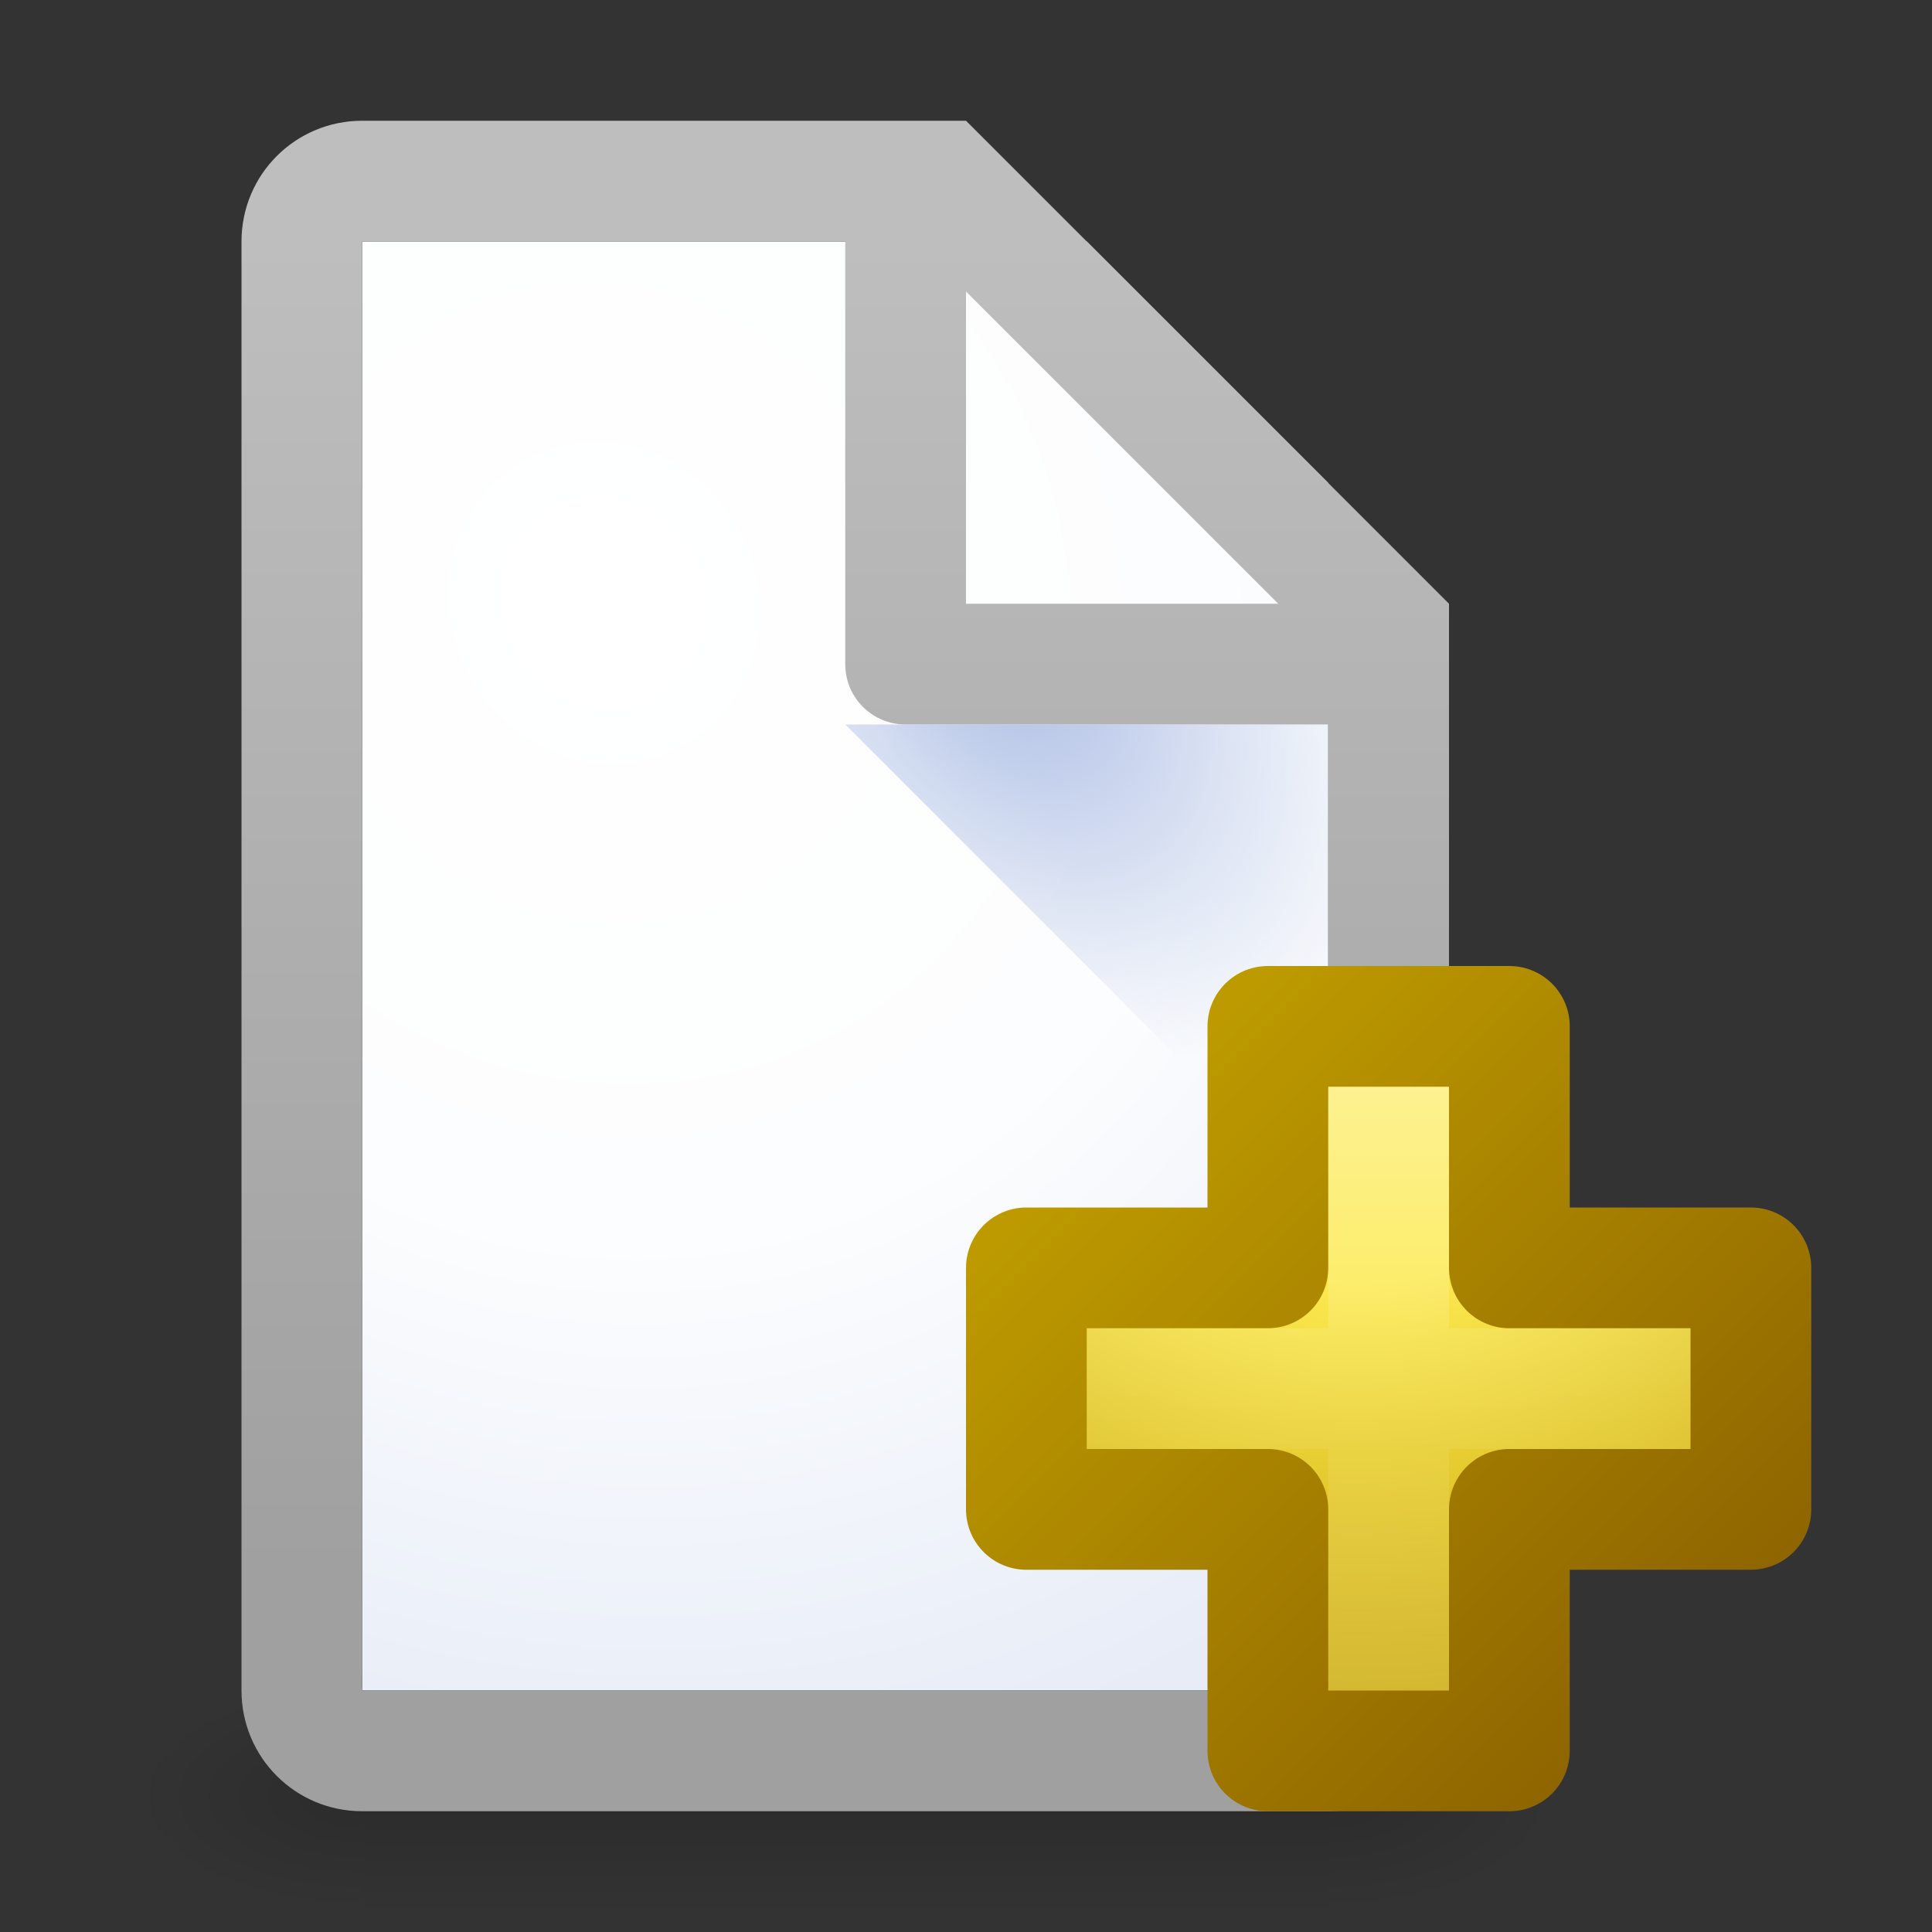 <?xml version="1.0" encoding="UTF-8" standalone="no"?>
<!-- Created with Inkscape (http://www.inkscape.org/) -->

<svg
   xmlns:dc="http://purl.org/dc/elements/1.1/"
   xmlns:cc="http://creativecommons.org/ns#"
   xmlns:rdf="http://www.w3.org/1999/02/22-rdf-syntax-ns#"
   xmlns:svg="http://www.w3.org/2000/svg"
   xmlns="http://www.w3.org/2000/svg"
   xmlns:xlink="http://www.w3.org/1999/xlink"
   xmlns:sodipodi="http://sodipodi.sourceforge.net/DTD/sodipodi-0.dtd"
   xmlns:inkscape="http://www.inkscape.org/namespaces/inkscape"
   width="16"
   height="16"
   viewBox="0 0 16 16"
   id="svg2"
   version="1.1"
   inkscape:version="0.91 r13725"
   sodipodi:docname="document-new.svg"
   inkscape:export-filename="C:\Dokumente und Einstellungen\RM\Desktop\octave-icons-master\16x16\document-new.png"
   inkscape:export-xdpi="90"
   inkscape:export-ydpi="90">
  <rect x="0" y="0" width="16" height="16" fill="#333333" stroke="none"/>
  <defs
     id="defs4">
    <linearGradient
       id="linearGradient16555">
      <stop
         offset="0"
         style="stop-color:#ffffff;stop-opacity:1"
         id="stop16557" />
      <stop
         offset="0.429"
         style="stop-color:#ffffff;stop-opacity:0.235"
         id="stop16559" />
      <stop
         offset="0.571"
         style="stop-color:#ffffff;stop-opacity:0.157"
         id="stop16561" />
      <stop
         offset="1"
         style="stop-color:#ffffff;stop-opacity:0.392"
         id="stop16563" />
    </linearGradient>
    <linearGradient
       id="linearGradient14943">
      <stop
         offset="0"
         style="stop-color:#ffffff;stop-opacity:1"
         id="stop14945" />
      <stop
         id="stop14947"
         style="stop-color:#fcfdfe;stop-opacity:1"
         offset="0.538" />
      <stop
         offset="1"
         style="stop-color:#e7ecf7;stop-opacity:1"
         id="stop14949" />
    </linearGradient>
    <linearGradient
       inkscape:collect="always"
       id="linearGradient5987">
      <stop
         style="stop-color:#acbde4;stop-opacity:1"
         offset="0"
         id="stop5989" />
      <stop
         style="stop-color:#acbde4;stop-opacity:0"
         offset="1"
         id="stop5991" />
    </linearGradient>
    <linearGradient
       id="linearGradient3104-5">
      <stop
         id="stop3106-6"
         style="stop-color:#a0a0a0;stop-opacity:1"
         offset="0" />
      <stop
         id="stop3108-9"
         style="stop-color:#bebebe;stop-opacity:1"
         offset="1" />
    </linearGradient>
    <linearGradient
       id="linearGradient5048">
      <stop
         id="stop5050"
         style="stop-color:#000000;stop-opacity:0"
         offset="0" />
      <stop
         id="stop5056"
         style="stop-color:#000000;stop-opacity:1"
         offset="0.5" />
      <stop
         id="stop5052"
         style="stop-color:#000000;stop-opacity:0"
         offset="1" />
    </linearGradient>
    <linearGradient
       id="linearGradient5060">
      <stop
         id="stop5062"
         style="stop-color:#000000;stop-opacity:1"
         offset="0" />
      <stop
         id="stop5064"
         style="stop-color:#000000;stop-opacity:0"
         offset="1" />
    </linearGradient>
    <linearGradient
       id="linearGradient3242-7">
      <stop
         id="stop3244-5"
         style="stop-color:#fce94f;stop-opacity:1"
         offset="0" />
      <stop
         id="stop3246-9"
         style="stop-color:#fce94f;stop-opacity:1"
         offset="0.262" />
      <stop
         id="stop3248-7"
         style="stop-color:#c4a000;stop-opacity:1"
         offset="0.661" />
      <stop
         id="stop3250-8"
         style="stop-color:#c17d11;stop-opacity:1"
         offset="1" />
    </linearGradient>
    <linearGradient
       inkscape:collect="always"
       xlink:href="#linearGradient3104-5"
       id="linearGradient14931"
       x1="8"
       y1="13"
       x2="8"
       y2="2"
       gradientUnits="userSpaceOnUse"
       gradientTransform="translate(-2,1036.362)" />
    <radialGradient
       inkscape:collect="always"
       xlink:href="#linearGradient14943"
       id="radialGradient14939"
       cx="4.373"
       cy="10.167"
       fx="4.373"
       fy="10.167"
       r="4"
       gradientTransform="matrix(1.325,2.12,-2,1.25,18.539,1019.383)"
       gradientUnits="userSpaceOnUse" />
    <radialGradient
       inkscape:collect="always"
       xlink:href="#linearGradient5987"
       id="radialGradient5995-2"
       cx="14.109"
       cy="1036.915"
       fx="14.109"
       fy="1036.915"
       r="2.5"
       gradientTransform="matrix(0.916,1.218,-0.819,0.616,843.612,385.826)"
       gradientUnits="userSpaceOnUse" />
    <radialGradient
       cx="605.714"
       cy="486.648"
       r="117.143"
       fx="605.714"
       fy="486.648"
       id="radialGradient3048-2-0"
       xlink:href="#linearGradient5060"
       gradientUnits="userSpaceOnUse"
       gradientTransform="matrix(-0.016,0,0,0.008,12.682,1047.343)" />
    <radialGradient
       cx="605.714"
       cy="486.648"
       r="117.143"
       fx="605.714"
       fy="486.648"
       id="radialGradient3045-5-7"
       xlink:href="#linearGradient5060"
       gradientUnits="userSpaceOnUse"
       gradientTransform="matrix(0.016,0,0,0.008,1.318,1047.343)" />
    <linearGradient
       inkscape:collect="always"
       xlink:href="#linearGradient5048"
       id="linearGradient15030"
       gradientUnits="userSpaceOnUse"
       gradientTransform="matrix(0.017,0,0,0.008,1.012,1047.342)"
       x1="302.857"
       y1="366.648"
       x2="302.857"
       y2="609.505" />
    <linearGradient
       inkscape:collect="always"
       id="linearGradient6740">
      <stop
         style="stop-color:#8d6300;stop-opacity:1"
         offset="0"
         id="stop6742" />
      <stop
         style="stop-color:#bf9d00;stop-opacity:1"
         offset="1"
         id="stop6744" />
    </linearGradient>
    <linearGradient
       inkscape:collect="always"
       xlink:href="#linearGradient6740"
       id="linearGradient16527"
       x1="-6"
       y1="1052.362"
       x2="-11"
       y2="1047.362"
       gradientUnits="userSpaceOnUse" />
    <radialGradient
       inkscape:collect="always"
       xlink:href="#linearGradient3242-7"
       id="radialGradient16537"
       cx="-10.5"
       cy="1046.862"
       fx="-10.5"
       fy="1046.862"
       r="4.5"
       gradientTransform="matrix(0,2.222,-2.222,0,2317.361,1069.696)"
       gradientUnits="userSpaceOnUse" />
    <linearGradient
       inkscape:collect="always"
       xlink:href="#linearGradient16555"
       id="linearGradient16553"
       x1="-9"
       y1="1046.362"
       x2="-9"
       y2="1053.362"
       gradientUnits="userSpaceOnUse"
       gradientTransform="translate(4.7683708e-7,-1036.362)" />
  </defs>
  <sodipodi:namedview
     id="base"
     pagecolor="#ffffff"
     bordercolor="#666666"
     borderopacity="1.0"
     inkscape:pageopacity="0.0"
     inkscape:pageshadow="2"
     inkscape:zoom="16"
     inkscape:cx="-0.074090971"
     inkscape:cy="1.0036429"
     inkscape:document-units="px"
     inkscape:current-layer="layer1"
     showgrid="true"
     units="px"
     inkscape:object-nodes="true"
     inkscape:snap-global="true"
     inkscape:snap-nodes="true"
     inkscape:snap-bbox="true"
     inkscape:bbox-nodes="true"
     inkscape:window-width="1440"
     inkscape:window-height="844"
     inkscape:window-x="-4"
     inkscape:window-y="-4"
     inkscape:window-maximized="1"
     showguides="false"
     inkscape:guide-bbox="true"
     inkscape:snap-grids="true">
    <inkscape:grid
       type="xygrid"
       id="grid4136"
       empspacing="12"
       originx="0"
       originy="0" />
    <sodipodi:guide
       position="14,10"
       orientation="0.707,0.707"
       id="guide14600" />
    <sodipodi:guide
       position="15,15"
       orientation="0,1"
       id="guide14914" />
    <sodipodi:guide
       position="1,1"
       orientation="0,1"
       id="guide14916" />
    <sodipodi:guide
       position="1,15"
       orientation="1,0"
       id="guide14918" />
    <sodipodi:guide
       position="15,1"
       orientation="1,0"
       id="guide14920" />
    <inkscape:grid
       type="xygrid"
       id="grid16494"
       originx="0.5"
       originy="0.5"
       dotted="true" />
  </sodipodi:namedview>
  <g
     inkscape:label="Ebene 1"
     inkscape:groupmode="layer"
     id="layer1"
     transform="translate(0,-1036.362)">
    <g
       id="g16631"
       transform="translate(1,-1.0029802e-4)">
      <g
         transform="translate(-1,1.4147968e-4)"
         id="g16626">
        <rect
           style="display:inline;overflow:visible;visibility:visible;opacity:0.15;fill:url(#linearGradient15030);fill-opacity:1;fill-rule:nonzero;stroke:none;stroke-width:1;marker:none"
           id="rect2879-1"
           y="1050.362"
           x="3"
           height="2"
           width="8" />
        <path
           style="display:inline;overflow:visible;visibility:visible;opacity:0.15;fill:url(#radialGradient3048-2-0);fill-opacity:1;fill-rule:nonzero;stroke:none;stroke-width:1;marker:none"
           id="path2881-8"
           inkscape:connector-curvature="0"
           d="m 3,1050.362 c 0,0 0,2 0,2 -0.827,0 -2,-0.448 -2,-1 0,-0.552 0.923,-1 2,-1 z" />
        <path
           style="display:inline;overflow:visible;visibility:visible;opacity:0.15;fill:url(#radialGradient3045-5-7);fill-opacity:1;fill-rule:nonzero;stroke:none;stroke-width:1;marker:none"
           id="path2883-0"
           inkscape:connector-curvature="0"
           d="m 11,1050.362 c 0,0 0,2 0,2 0.827,0 2,-0.448 2,-1 0,-0.552 -0.923,-1 -2,-1 z" />
      </g>
      <path
         id="rect12827-8"
         d="m 2,1038.362 0,12 8,0 0,-10 -2,-2 -6,0 z"
         style="color:#000000;clip-rule:nonzero;display:inline;overflow:visible;visibility:visible;opacity:1;isolation:auto;mix-blend-mode:normal;color-interpolation:sRGB;color-interpolation-filters:linearRGB;solid-color:#000000;solid-opacity:1;fill:url(#radialGradient14939);fill-opacity:1;fill-rule:nonzero;stroke:none;stroke-width:1;stroke-linecap:butt;stroke-linejoin:round;stroke-miterlimit:4;stroke-dasharray:none;stroke-dashoffset:0;stroke-opacity:1;color-rendering:auto;image-rendering:auto;shape-rendering:auto;text-rendering:auto;enable-background:accumulate"
         inkscape:connector-curvature="0" />
      <path
         id="rect12827"
         d="m 2,1037.362 c -0.554,0 -1,0.446 -1,1 l 0,12 c 0,0.554 0.446,1 1,1 l 8,0 c 0.554,0 1,-0.446 1,-1 l 0,-5 0,-2.586 0,-1.414 -1,-1 -3,-3 -1.414,0 -3.586,0 z m 0,1 4,0 0,3.5 c 0,0.277 0.223,0.5 0.5,0.5 l 3.5,0 0,8 -8,0 0,-12 z m 5,0.414 2.586,2.586 -2.586,0 0,-2.586 z"
         style="color:#000000;clip-rule:nonzero;display:inline;overflow:visible;visibility:visible;opacity:1;isolation:auto;mix-blend-mode:normal;color-interpolation:sRGB;color-interpolation-filters:linearRGB;solid-color:#000000;solid-opacity:1;fill:url(#linearGradient14931);fill-opacity:1;fill-rule:nonzero;stroke:none;stroke-width:1;stroke-linecap:butt;stroke-linejoin:round;stroke-miterlimit:4;stroke-dasharray:none;stroke-dashoffset:0;stroke-opacity:1;color-rendering:auto;image-rendering:auto;shape-rendering:auto;text-rendering:auto;enable-background:accumulate"
         inkscape:connector-curvature="0" />
      <path
         sodipodi:nodetypes="cccc"
         inkscape:connector-curvature="0"
         id="rect5971-8"
         d="m 6,1042.362 4,0 0,4 z"
         style="opacity:1;fill:url(#radialGradient5995-2);fill-opacity:1;fill-rule:evenodd;stroke:none;stroke-width:1;stroke-linecap:square;stroke-linejoin:round;stroke-miterlimit:4;stroke-dasharray:none;stroke-dashoffset:4;stroke-opacity:1" />
    </g>
    <g
       id="g16603"
       transform="translate(20,-2)">
      <path
         sodipodi:nodetypes="cccccccccccccc"
         inkscape:connector-curvature="0"
         id="path16496"
         d="m -11.5,1048.862 0,2 2,0 0,2 2,0 0,-2 2,0 -1e-6,0 0,-2 -2,0 0,-2 -2,0 0,2 z"
         style="fill:url(#radialGradient16537);fill-opacity:1;fill-rule:evenodd;stroke:url(#linearGradient16527);stroke-width:1;stroke-linecap:butt;stroke-linejoin:round;stroke-miterlimit:4;stroke-dasharray:none;stroke-opacity:1" />
      <path
         id="rect16500"
         transform="translate(-4.7683724e-7,1036.362)"
         d="m -9,11 0,2 -2,0 0,1 2,0 0,2 1,0 0,-2 2,0 0,-1 -2,0 0,-2 -1,0 z"
         style="color:#000000;clip-rule:nonzero;display:inline;overflow:visible;visibility:visible;opacity:0.5;isolation:auto;mix-blend-mode:normal;color-interpolation:sRGB;color-interpolation-filters:linearRGB;solid-color:#000000;solid-opacity:1;fill:url(#linearGradient16553);fill-opacity:1;fill-rule:nonzero;stroke:none;stroke-width:1;stroke-linecap:round;stroke-linejoin:round;stroke-miterlimit:4;stroke-dasharray:none;stroke-dashoffset:0;stroke-opacity:1;color-rendering:auto;image-rendering:auto;shape-rendering:auto;text-rendering:auto;enable-background:accumulate"
         inkscape:connector-curvature="0" />
    </g>
  </g>
</svg>
